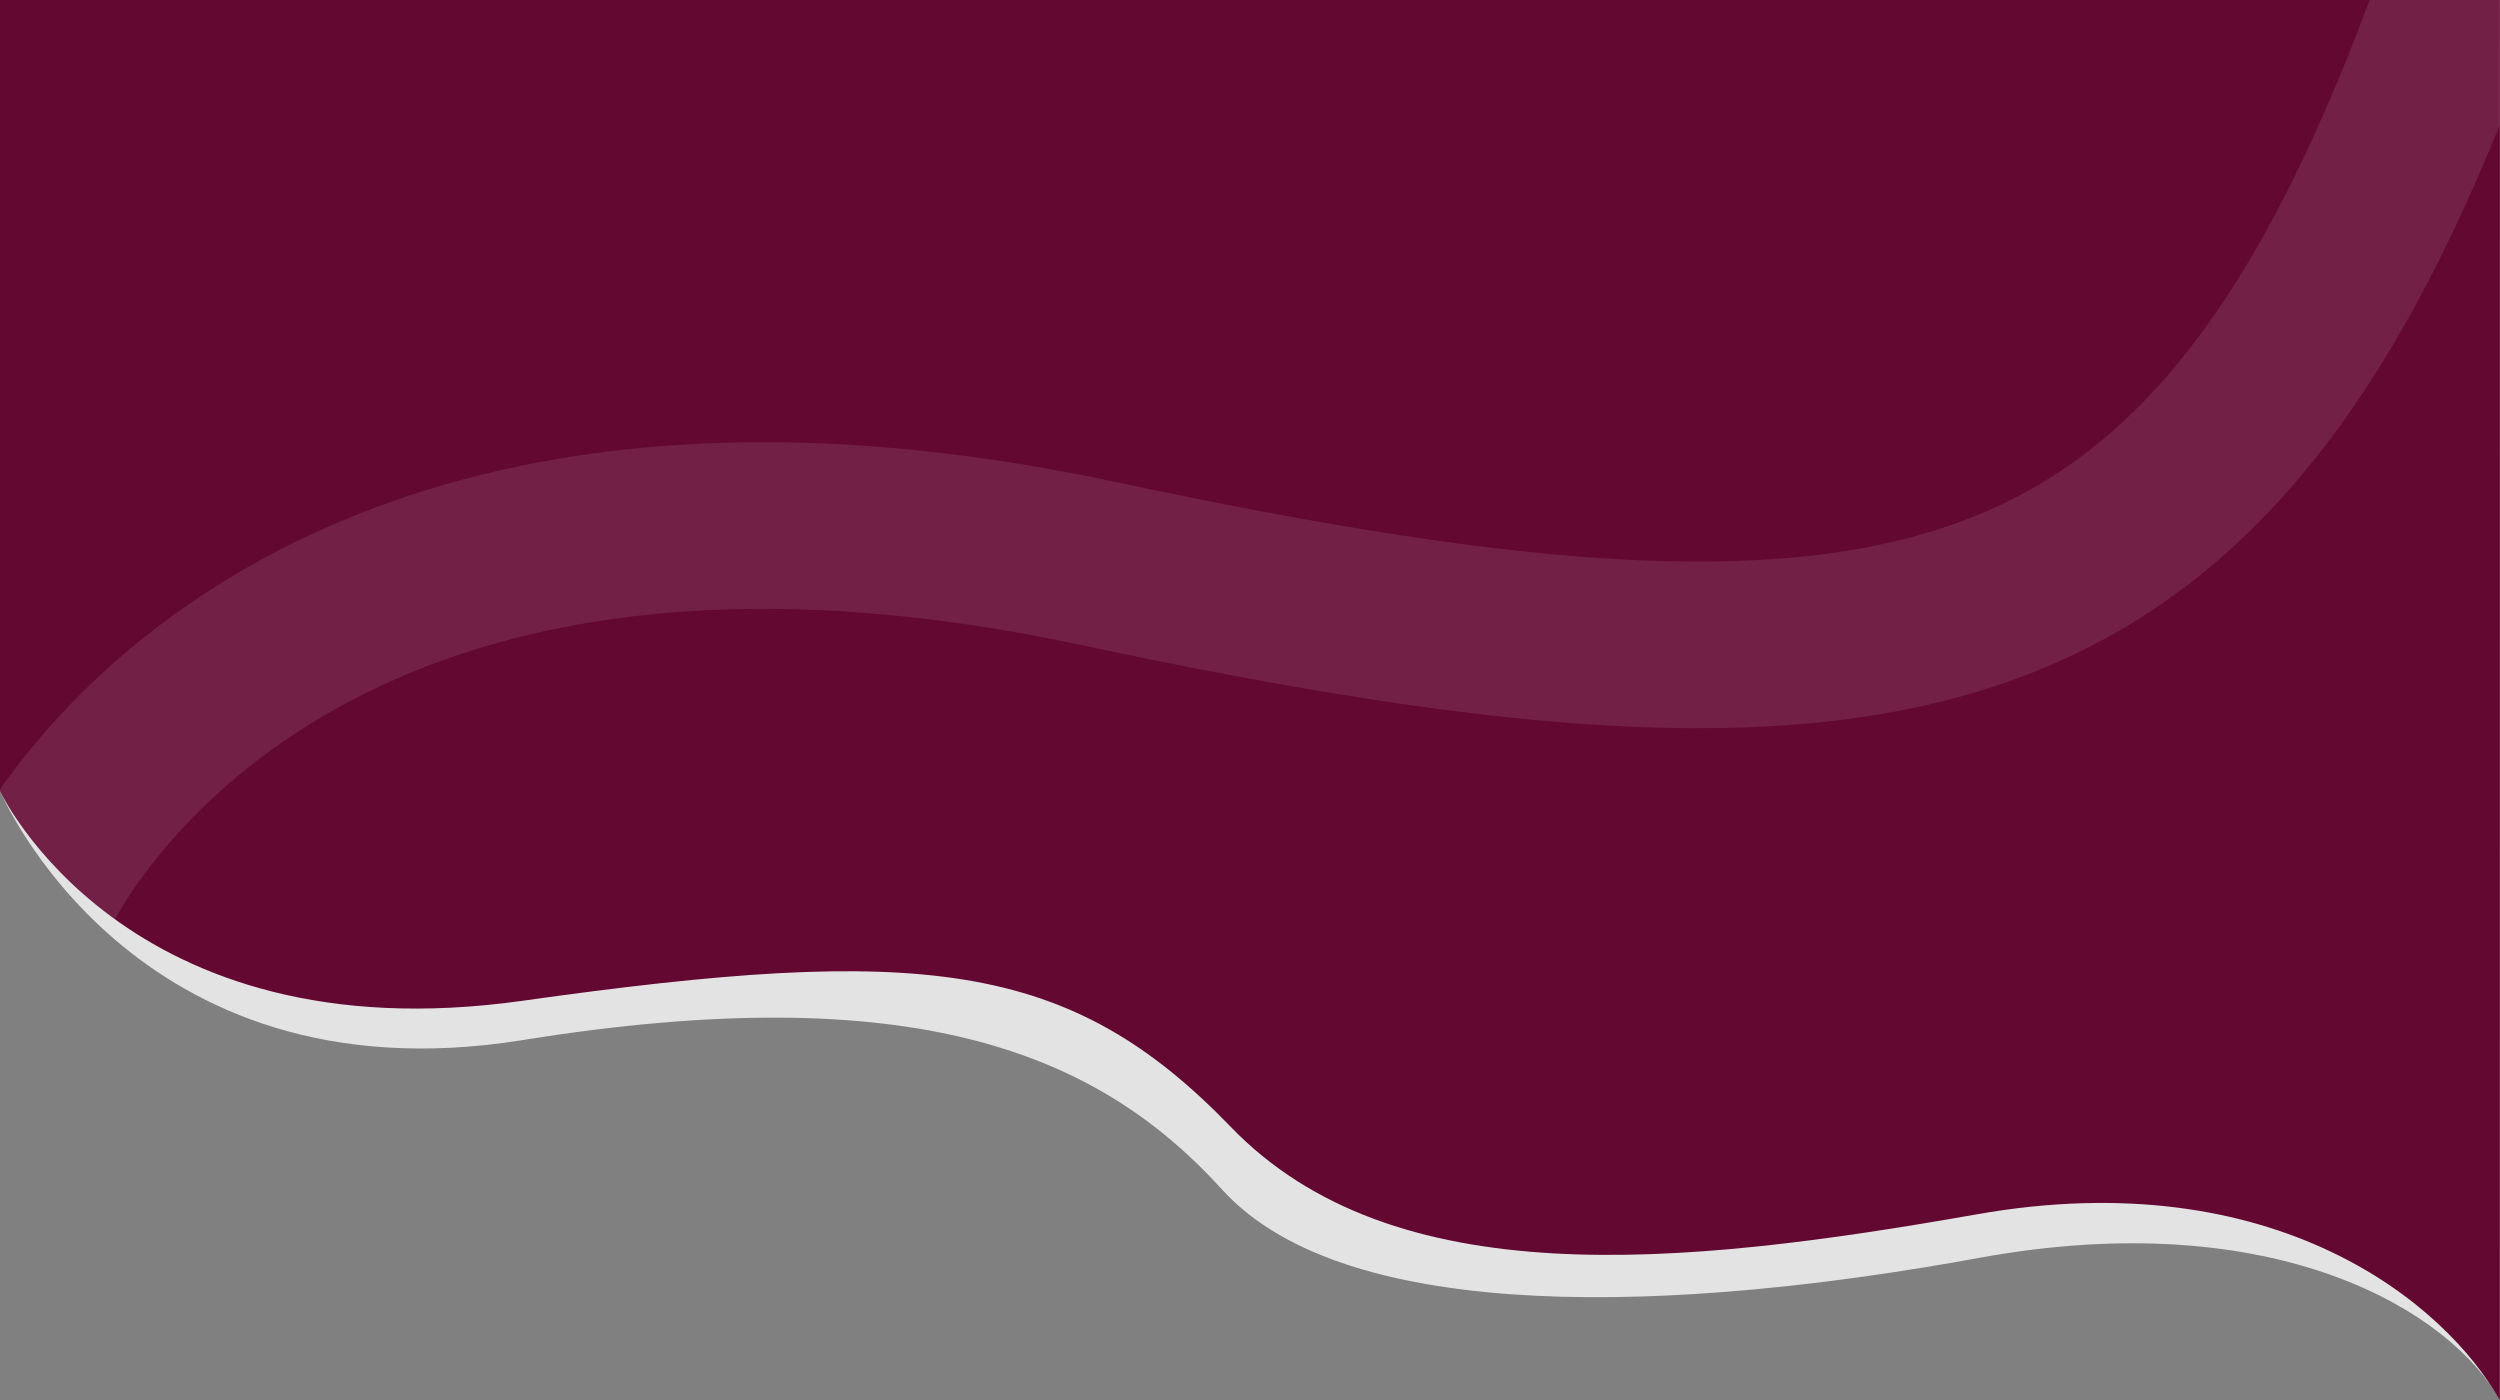<?xml version="1.0" encoding="UTF-8"?>
<svg xmlns="http://www.w3.org/2000/svg" version="1.1" xmlns:xlink="http://www.w3.org/1999/xlink" viewBox="0 0 1920.2 1075.6">
  <rect x="0" y="0" width="1920.2" height="1075.6" fill="#808080" stroke="none"/>
  <defs>
    <style>
      .cls-1 {
        isolation: isolate;
        opacity: .1;
        stroke: #fff;
        stroke-width: 128px;
      }

      .cls-1, .cls-2 {
        fill: none;
      }

      .cls-3 {
        fill: #630831;
      }

      .cls-4 {
        fill: #e3e3e3;
      }

      .cls-5 {
        clip-path: url(#clippath);
      }
    </style>
    <clipPath id="clippath">
      <path class="cls-2" d="M0,607.6s95.3,204.2,401.2,161.1c305.9-43.1,419.7-32.1,544.2,96.9s344,107.5,572.9,67.1,360.2,68.2,401.8,143V0H0v607.5h0Z"/>
    </clipPath>
  </defs>
  <!-- Generator: Adobe Illustrator 28.6.0, SVG Export Plug-In . SVG Version: 1.2.0 Build 709)  -->
  <g>
    <g id="Camada_1">
      <g id="Camada_1-2" data-name="Camada_1">
        <g id="Camada_1-2">
          <g id="Group_112">
            <path id="Path_195" class="cls-4" d="M0,607.4s100.4,239.9,401.2,191.5c300.8-48.4,442.1,9.6,537.6,114.9,95.6,105.4,352.1,94.3,581,52.4s363.2,41.8,400.4,109.4l-.4-1075.6H0v607.4h0Z"/>
            <path id="Path_194" class="cls-3" d="M0,607.6s95.3,204.2,401.2,161.1c305.9-43.1,419.7-32.1,544.2,96.9s344,107.5,572.9,67.1,360.2,68.2,401.8,143V0H0v607.5h0Z"/>
            <g class="cls-5">
              <g id="Mask_Group_6">
                <path id="Path_4" class="cls-1" d="M25.7,687.7s174.2-392,817.4-255c643.2,137,869.4,77.5,1056.2-464"/>
              </g>
            </g>
          </g>
        </g>
      </g>
    </g>
  </g>
</svg>